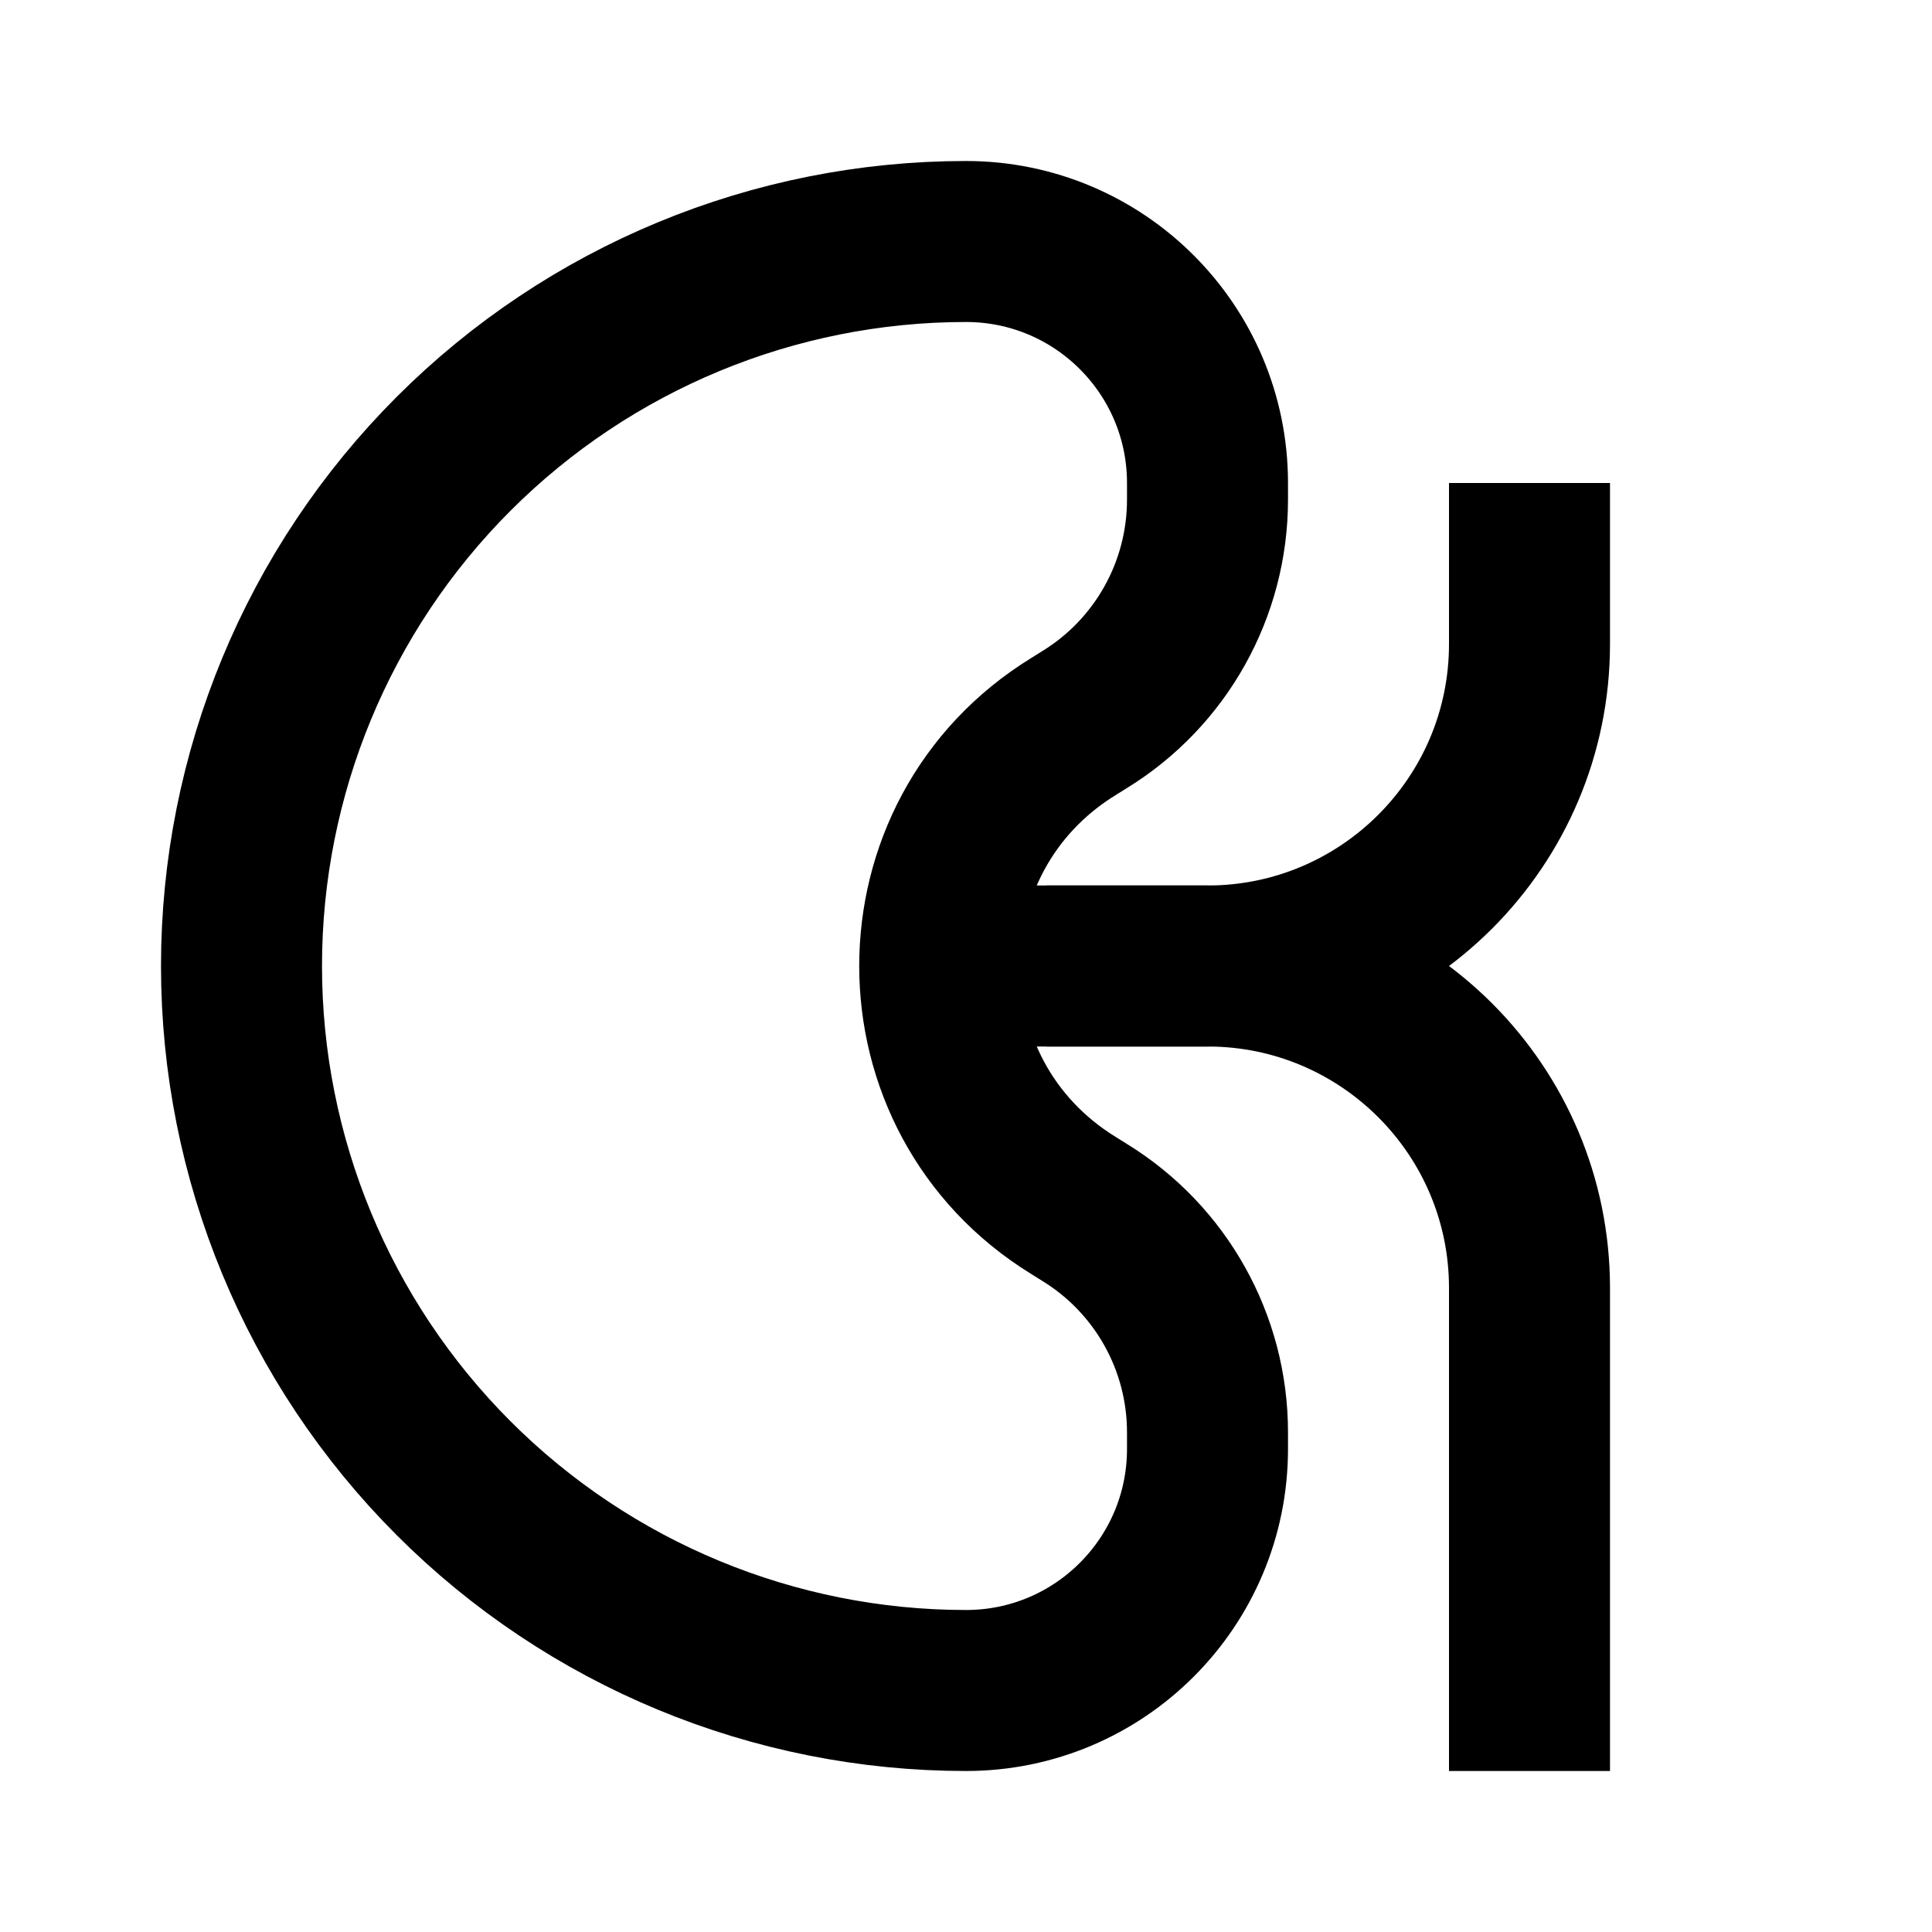 <svg
  xmlns="http://www.w3.org/2000/svg"
  width="24"
  height="24"
  viewBox="0 0 24 24"
  fill="none"
  stroke="currentColor"
  stroke-width="2"
>
  <path d="M13 12H15C17.209 12 19 13.791 19 16V22"/>
  <path d="M11.5 12H15C17.209 12 19 10.209 19 8V6"/>
  <path d="M5.636 5.636C7.324 3.948 9.613 3 12 3C13.657 3 15 4.343 15 6V6.208C15 7.321 14.422 8.356 13.473 8.939L13.337 9.024C11.119 10.388 11.119 13.612 13.337 14.976L13.473 15.061C14.422 15.644 15 16.678 15 17.792V18C15 19.657 13.657 21 12 21C9.613 21 7.324 20.052 5.636 18.364C3.948 16.676 3 14.387 3 12C3 9.613 3.948 7.324 5.636 5.636Z"/>
</svg>
